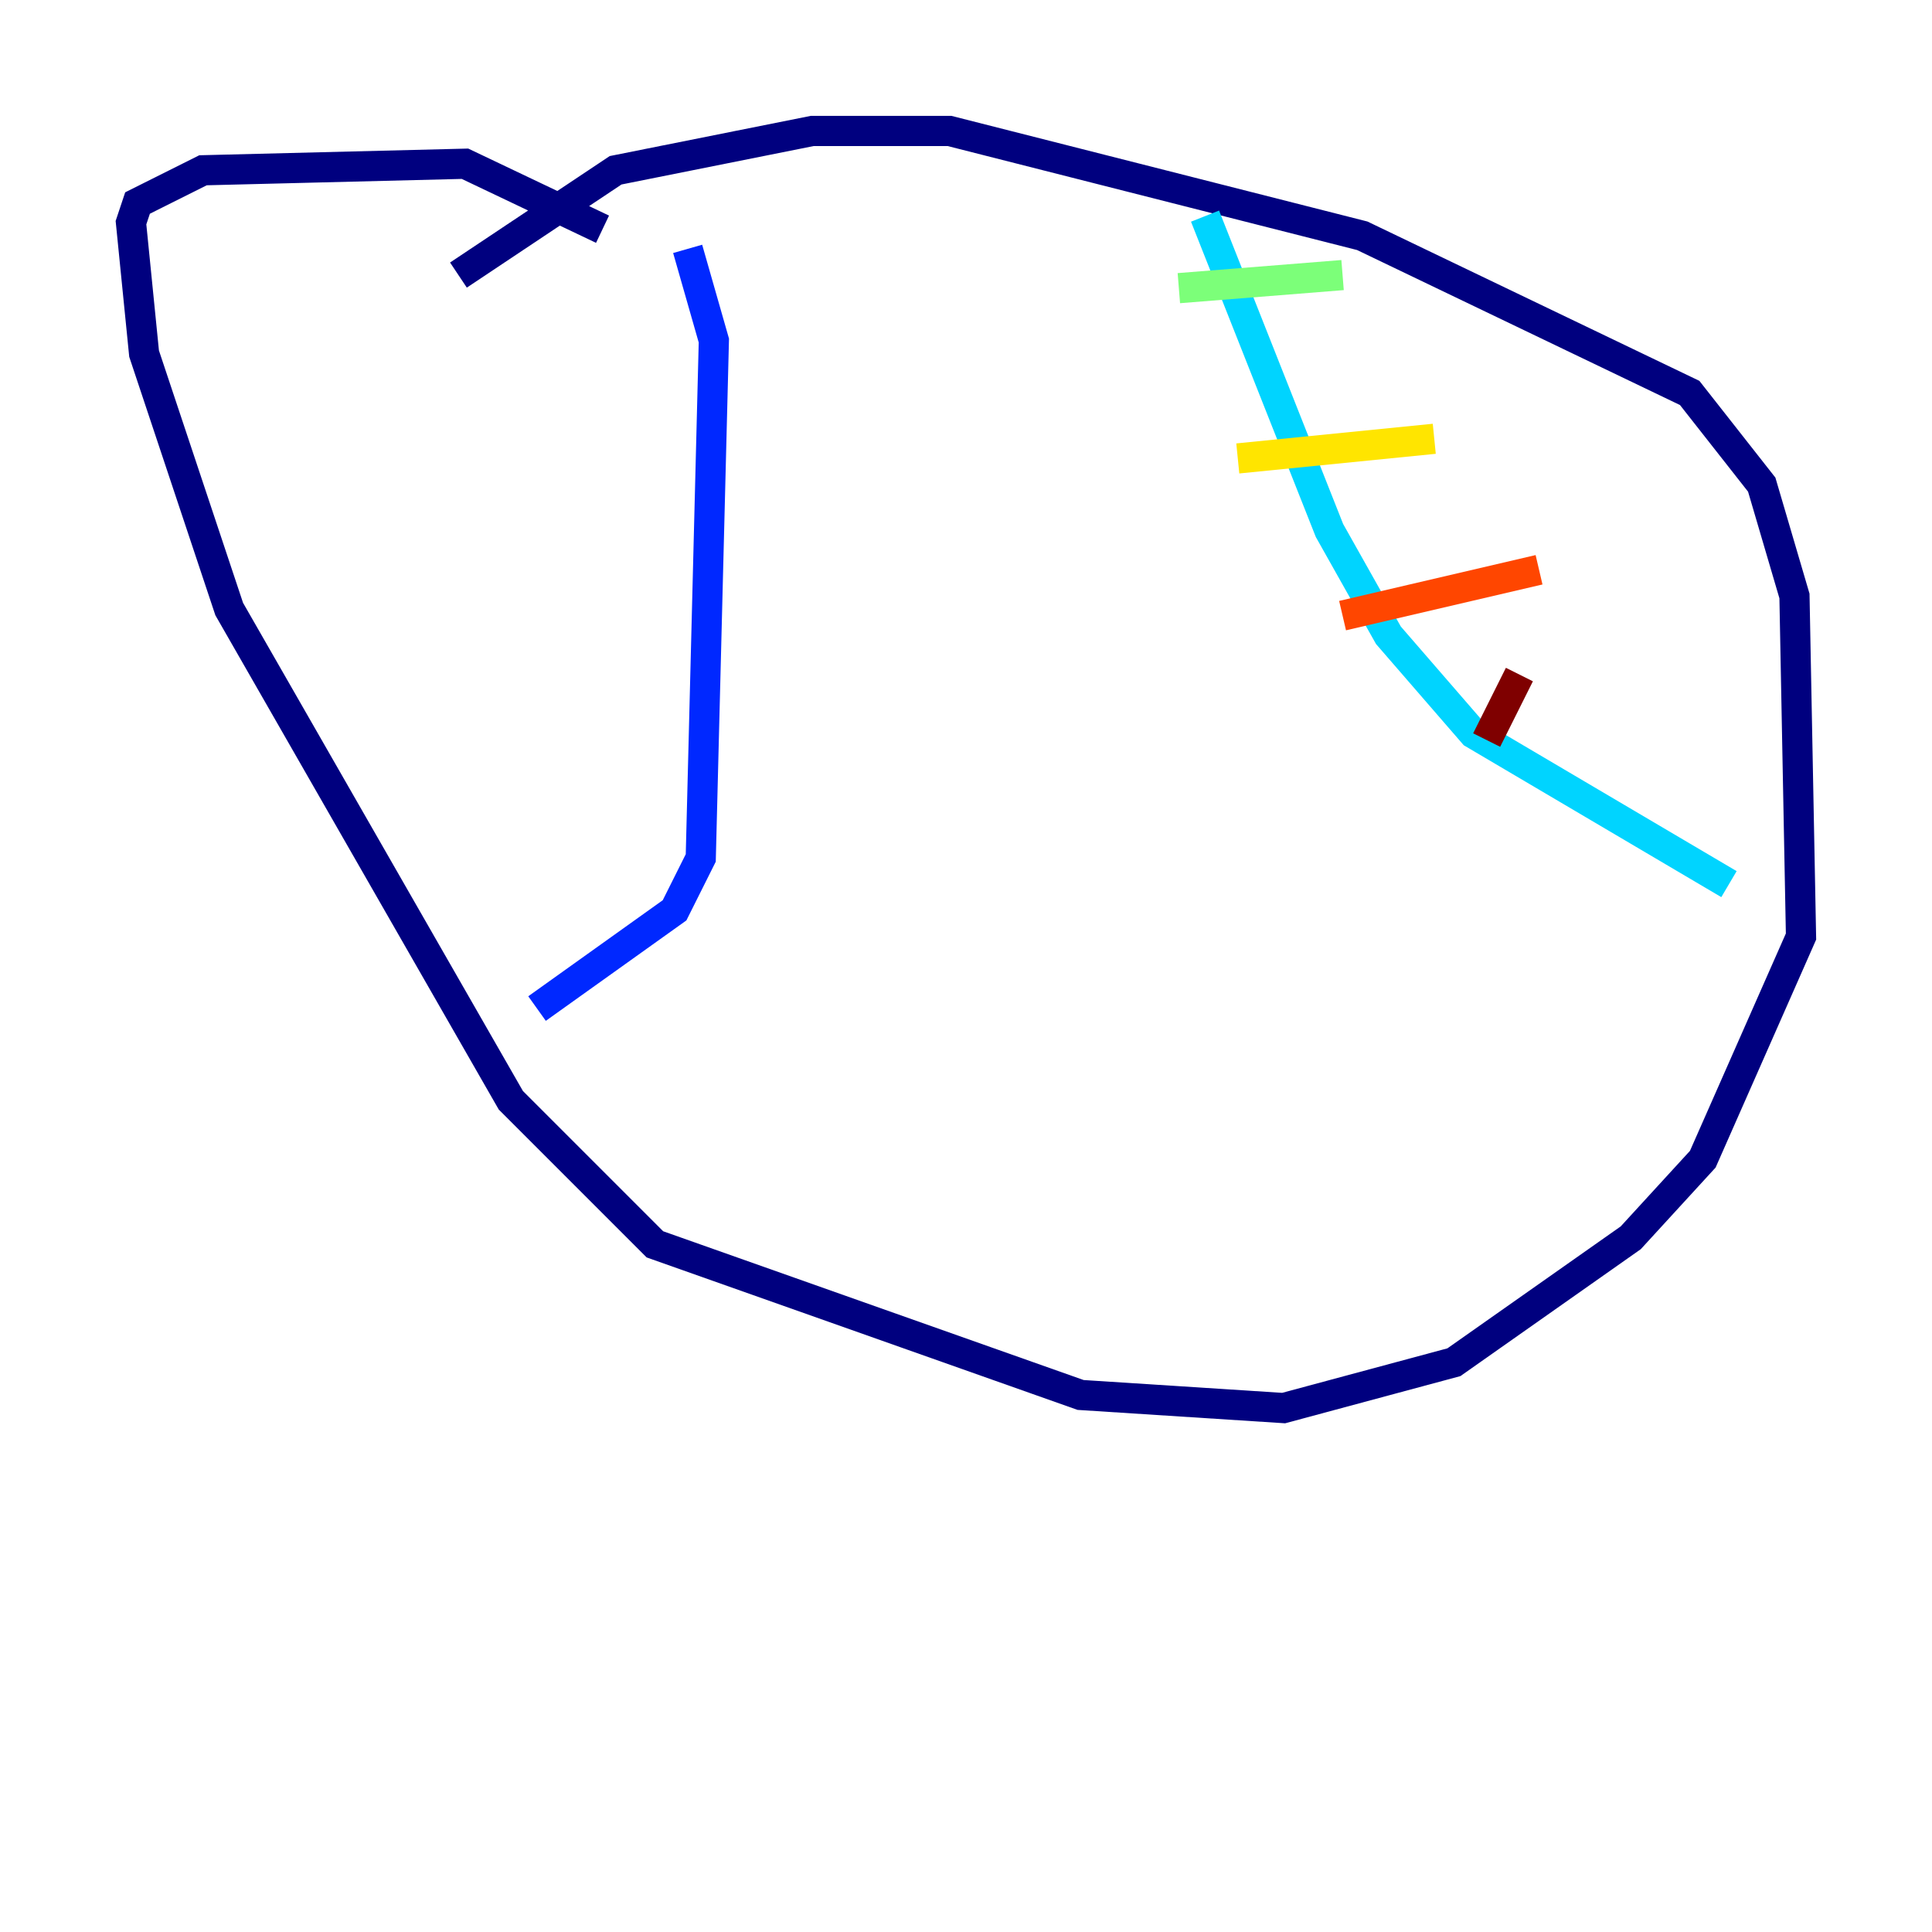 <?xml version="1.0" encoding="utf-8" ?>
<svg baseProfile="tiny" height="128" version="1.2" viewBox="0,0,128,128" width="128" xmlns="http://www.w3.org/2000/svg" xmlns:ev="http://www.w3.org/2001/xml-events" xmlns:xlink="http://www.w3.org/1999/xlink"><defs /><polyline fill="none" points="30.373,18.224 40.786,11.281 53.803,8.678 62.915,8.678 90.251,15.62 111.946,26.034 116.719,32.108 118.888,39.485 119.322,62.047 112.814,76.8 108.041,82.007 96.325,90.251 85.044,93.288 71.593,92.42 43.39,82.441 33.844,72.895 15.186,40.352 9.546,23.43 8.678,14.752 9.112,13.451 13.451,11.281 30.807,10.848 39.919,15.186" stroke="#00007f" stroke-width="2" /><polyline fill="none" points="45.559,16.488 47.295,22.563 46.427,56.841 44.691,60.312 35.58,66.82" stroke="#0028ff" stroke-width="2" /><polyline fill="none" points="79.837,14.319 88.081,35.146 91.986,42.088 97.627,48.597 114.549,58.576" stroke="#00d4ff" stroke-width="2" /><polyline fill="none" points="78.102,19.091 88.949,18.224" stroke="#7cff79" stroke-width="2" /><polyline fill="none" points="82.007,30.373 95.024,29.071" stroke="#ffe500" stroke-width="2" /><polyline fill="none" points="88.949,40.786 101.966,37.749" stroke="#ff4600" stroke-width="2" /><polyline fill="none" points="98.495,49.031 100.664,44.691" stroke="#7f0000" stroke-width="2" /></svg>